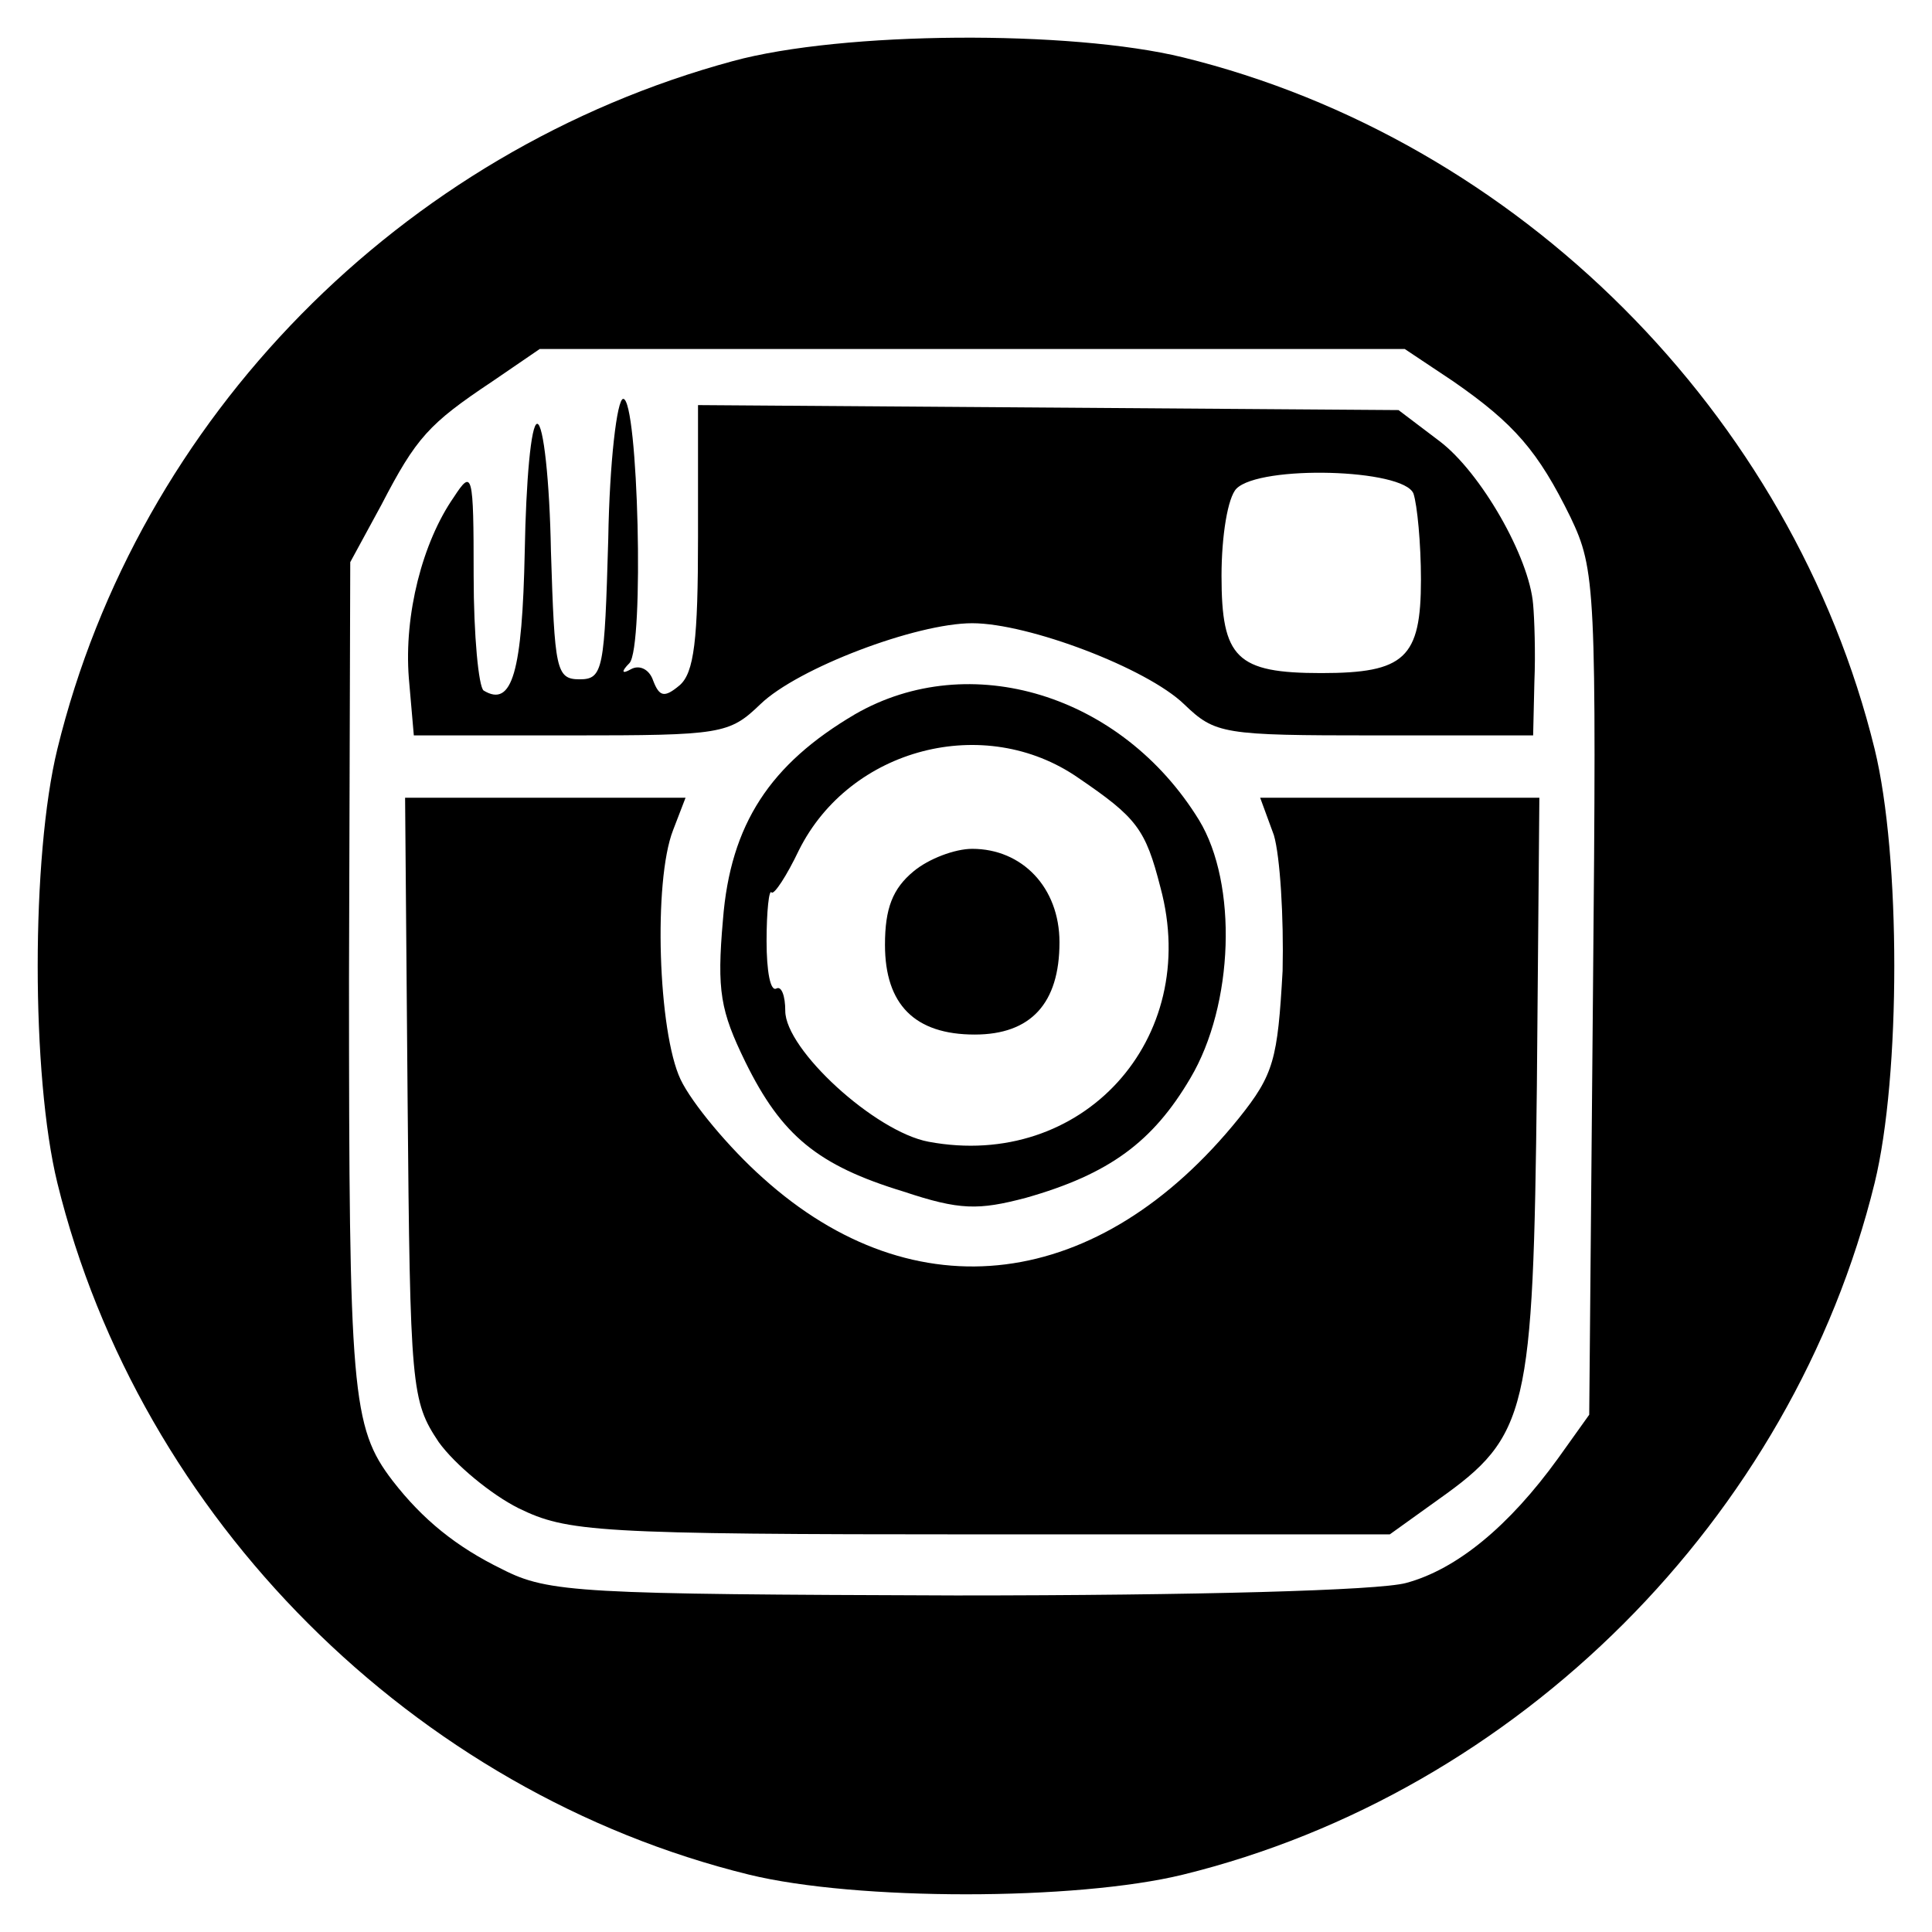 <?xml version="1.0" standalone="no"?>
<!DOCTYPE svg PUBLIC "-//W3C//DTD SVG 20010904//EN"
 "http://www.w3.org/TR/2001/REC-SVG-20010904/DTD/svg10.dtd">
<svg version="1.0" xmlns="http://www.w3.org/2000/svg"
 width="155pt" height="155pt" viewBox="0 0 155 155"
 preserveAspectRatio="xMidYMid meet">
<g transform="translate(0,155) scale(0.1,-0.1)"
fill="#000000" stroke="none">
<path d="M588 1501 c-266 -72 -477 -286 -542 -552 -21 -86 -21 -262 0 -348 66
-269 286 -489 555 -555 86 -21 262 -21 348 0 269 66 489 286 555 555 21 86 21
262 0 348 -66 269 -286 489 -555 555 -90 22 -273 21 -361 -3z m578 -257 c49
-34 68 -56 94 -109 20 -42 21 -56 18 -382 l-3 -338 -25 -35 c-39 -54 -81 -89
-122 -100 -22 -6 -168 -10 -361 -10 -301 1 -327 2 -364 21 -37 18 -64 40 -88
71 -33 43 -35 71 -35 403 l1 334 25 46 c28 54 38 65 89 99 l38 26 347 0 347 0
39 -26z"/>
<path d="M488 1118 c-3 -105 -4 -113 -23 -113 -19 0 -20 8 -23 103 -1 56 -6
102 -11 102 -5 0 -9 -46 -10 -102 -2 -97 -10 -126 -33 -112 -4 3 -8 44 -8 92
0 83 -1 86 -16 63 -25 -36 -40 -94 -36 -145 l4 -46 126 0 c121 0 127 1 152 25
30 29 125 65 170 65 45 0 140 -36 170 -65 25 -24 31 -25 153 -25 l127 0 1 43
c1 23 0 51 -1 62 -3 38 -42 106 -75 131 l-33 25 -281 2 -281 2 0 -106 c0 -82
-3 -109 -15 -119 -12 -10 -16 -9 -21 4 -3 9 -11 13 -18 9 -7 -4 -8 -2 -1 5 12
13 7 212 -5 212 -5 0 -11 -51 -12 -112z m646 36 c3 -9 6 -40 6 -69 0 -63 -13
-75 -80 -75 -68 0 -80 12 -80 78 0 32 5 63 12 70 19 19 134 16 142 -4z"/>
<path d="M686 977 c-68 -40 -100 -88 -106 -165 -5 -57 -2 -73 18 -114 29 -59
58 -83 127 -104 45 -15 60 -15 98 -5 67 19 102 45 132 96 35 59 38 156 7 207
-62 101 -184 138 -276 85z m179 -51 c47 -32 54 -41 66 -88 33 -122 -63 -227
-186 -204 -43 8 -115 74 -115 105 0 12 -3 20 -7 18 -5 -3 -8 14 -8 38 0 24 2
42 4 39 2 -2 12 13 22 34 41 82 149 110 224 58z"/>
<path d="M733 851 c-17 -14 -23 -30 -23 -59 0 -48 24 -72 72 -72 45 0 68 25
68 74 0 44 -30 75 -70 75 -14 0 -35 -8 -47 -18z"/>
<path d="M327 669 c2 -233 3 -243 25 -276 13 -18 42 -42 64 -53 39 -19 61 -21
370 -21 l329 0 39 28 c72 51 76 70 79 332 l2 231 -112 0 -112 0 11 -30 c5 -17
8 -66 7 -109 -4 -71 -7 -83 -35 -118 -112 -139 -260 -158 -382 -48 -27 24 -57
60 -66 79 -18 38 -22 159 -6 200 l10 26 -113 0 -112 0 2 -241z"/>
</g>
</svg>
